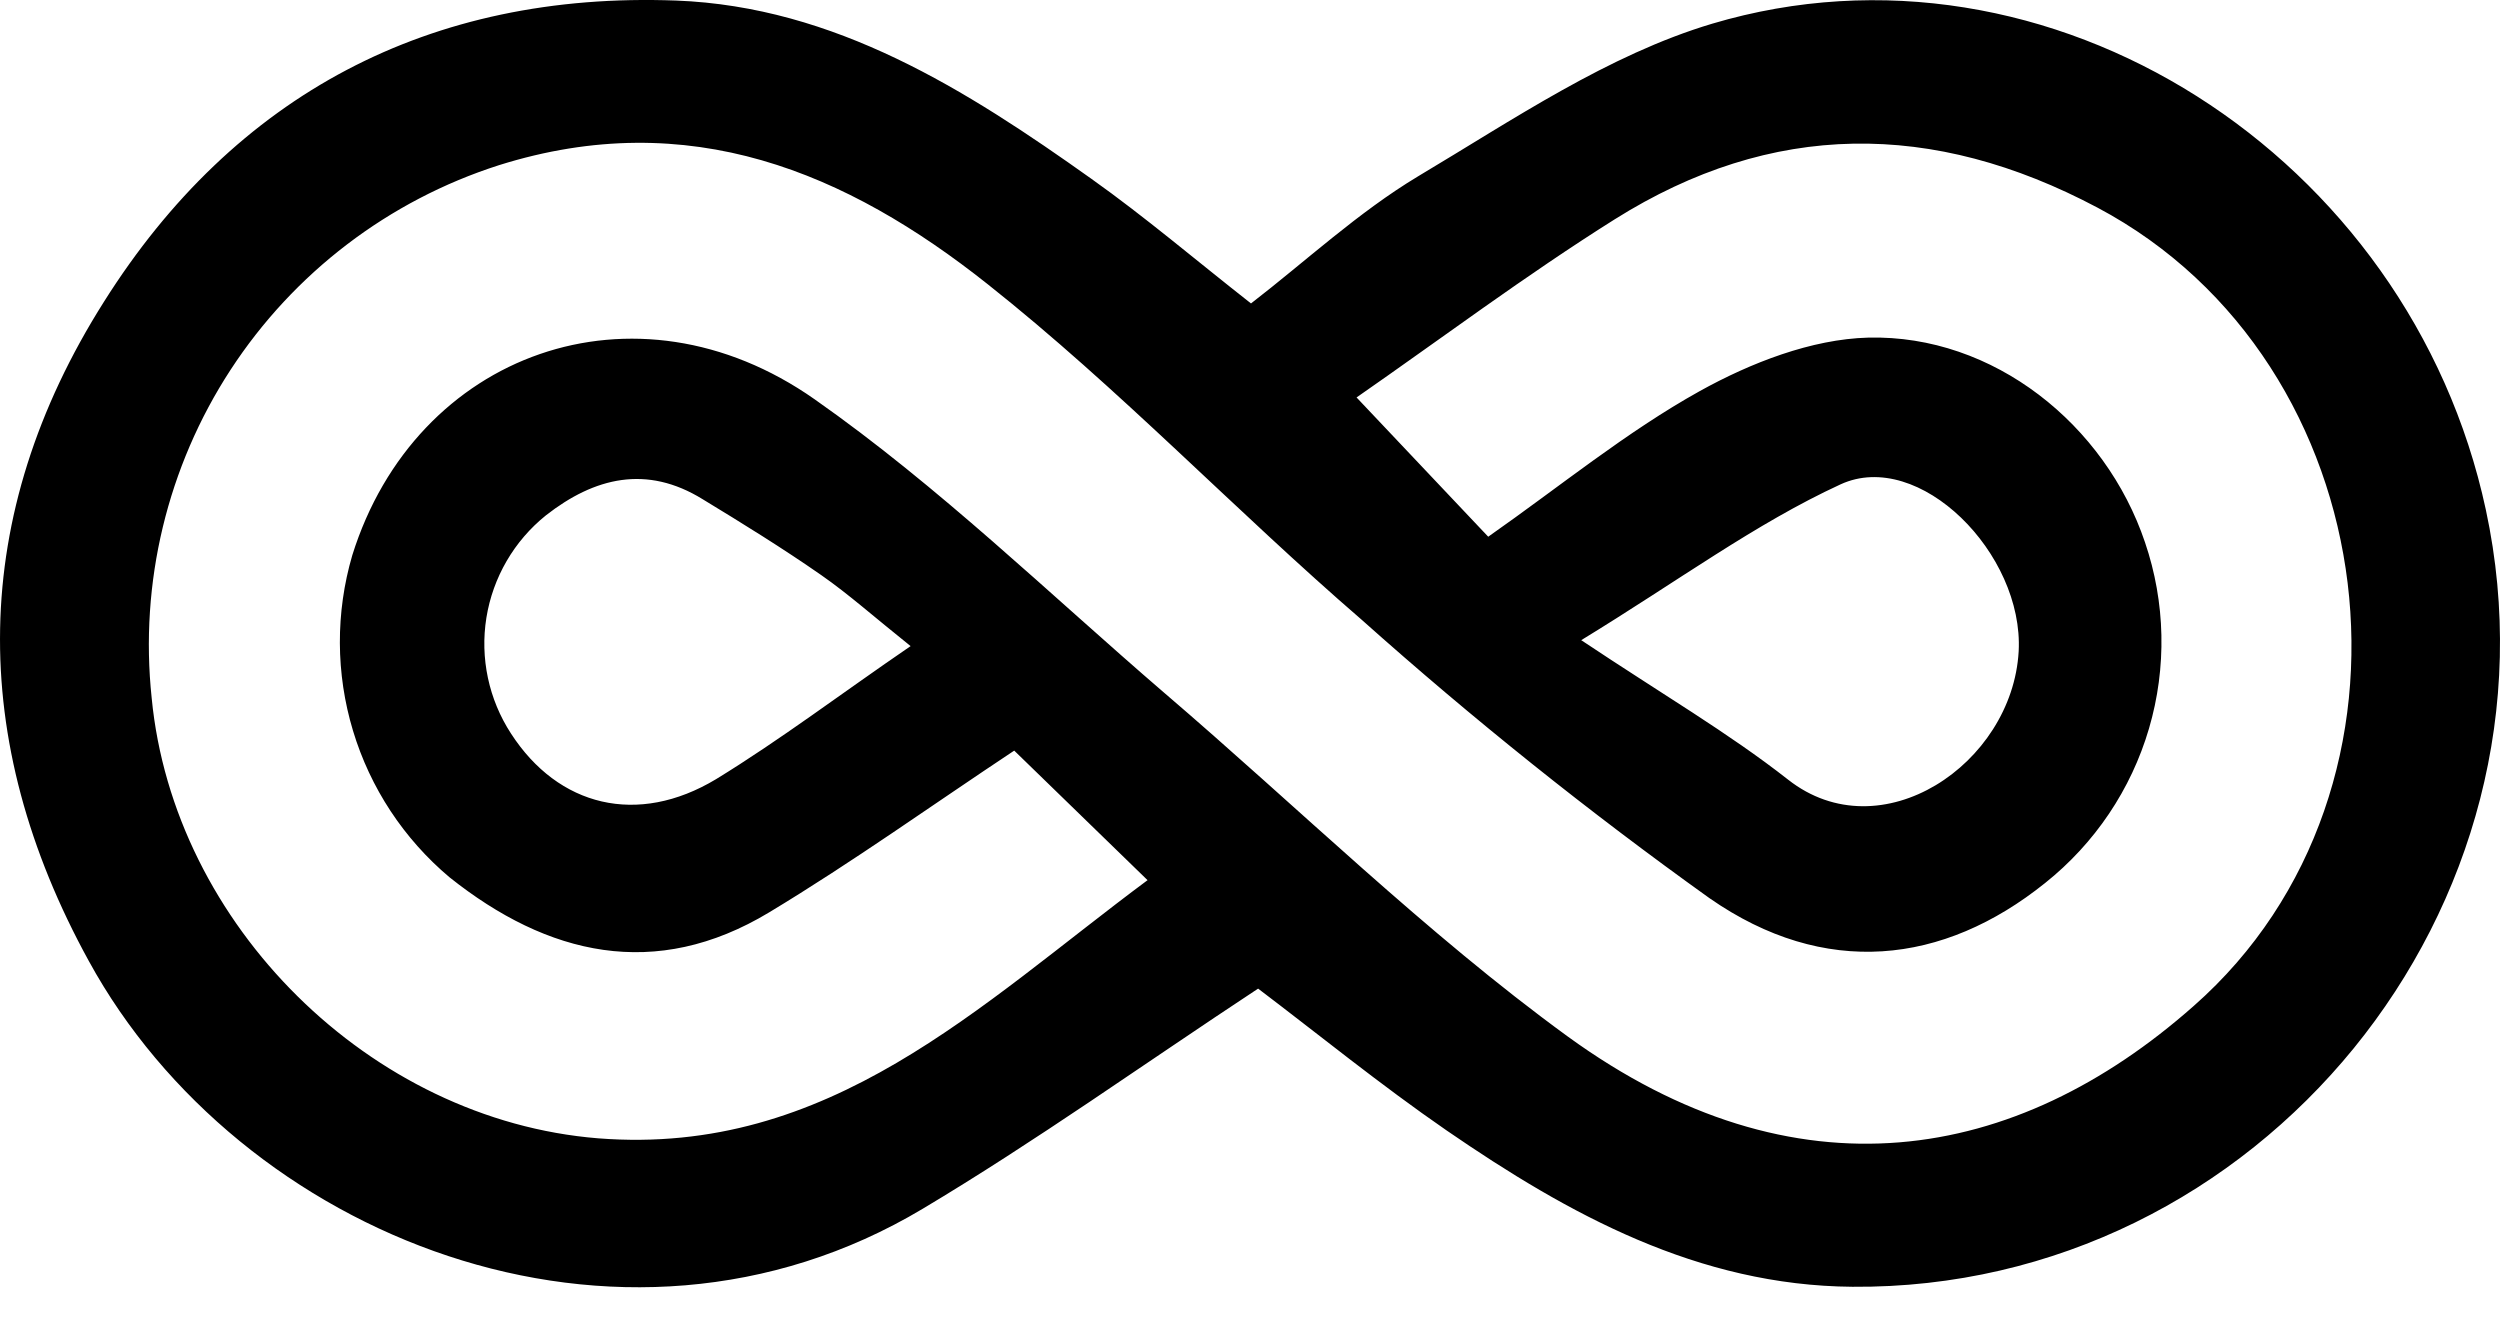 <svg width="45" height="24" viewBox="0 0 45 24" fill="none" xmlns="http://www.w3.org/2000/svg">
<path d="M22.646 17.795C20.572 19.162 18.641 20.545 16.607 21.759C11.139 25.026 4.304 22.243 1.598 17.297C-0.589 13.316 -0.562 9.278 1.871 5.432C4.222 1.7 7.738 -0.156 12.17 0.01C15.03 0.12 17.392 1.615 19.647 3.22C20.613 3.906 21.517 4.677 22.518 5.462C23.497 4.707 24.448 3.821 25.525 3.174C27.234 2.156 28.946 0.986 30.821 0.426C36.888 -1.379 43.375 2.799 44.745 9.175C46.282 16.318 40.669 23.219 33.344 23.162C30.567 23.14 28.243 21.863 26.039 20.348C24.845 19.525 23.715 18.604 22.646 17.795ZM18.256 13.511C16.777 14.492 15.347 15.517 13.846 16.422C11.798 17.658 9.857 17.199 8.091 15.791C7.268 15.099 6.664 14.182 6.354 13.153C6.043 12.124 6.039 11.026 6.341 9.995C7.479 6.35 11.432 4.918 14.663 7.187C16.9 8.756 18.882 10.686 20.951 12.466C23.371 14.536 25.654 16.789 28.218 18.656C32.319 21.636 36.281 20.942 39.485 18.109C43.947 14.183 42.993 6.517 37.754 3.737C34.791 2.165 31.895 2.17 29.066 3.947C27.456 4.959 25.93 6.104 24.418 7.154L26.788 9.661C28.082 8.754 29.274 7.775 30.597 7.039C31.513 6.531 32.606 6.104 33.629 6.077C35.884 6.022 37.897 7.644 38.61 9.762C38.979 10.845 39.004 12.016 38.682 13.113C38.36 14.211 37.706 15.182 36.811 15.895C34.977 17.366 32.842 17.609 30.772 16.168C28.598 14.612 26.509 12.94 24.514 11.159C22.231 9.188 20.14 6.987 17.78 5.117C15.24 3.1 12.405 1.897 8.979 2.974C6.994 3.61 5.289 4.911 4.15 6.657C3.012 8.403 2.51 10.489 2.73 12.562C3.121 16.644 6.661 20.16 10.768 20.49C14.931 20.816 17.624 18.096 20.656 15.843L18.256 13.511ZM28.462 11.523C29.919 12.496 31.111 13.191 32.185 14.033C33.853 15.345 36.221 13.759 36.336 11.725C36.431 9.962 34.542 8.07 33.131 8.718C31.595 9.426 30.203 10.46 28.462 11.523ZM16.391 11.63C15.73 11.102 15.278 10.697 14.784 10.353C14.089 9.869 13.367 9.423 12.648 8.986C11.64 8.363 10.702 8.592 9.827 9.276C9.254 9.736 8.872 10.393 8.755 11.119C8.639 11.845 8.797 12.588 9.198 13.204C10.049 14.519 11.476 14.875 12.889 14.025C14.054 13.311 15.125 12.496 16.391 11.63V11.63Z" fill="black"/>
</svg>
